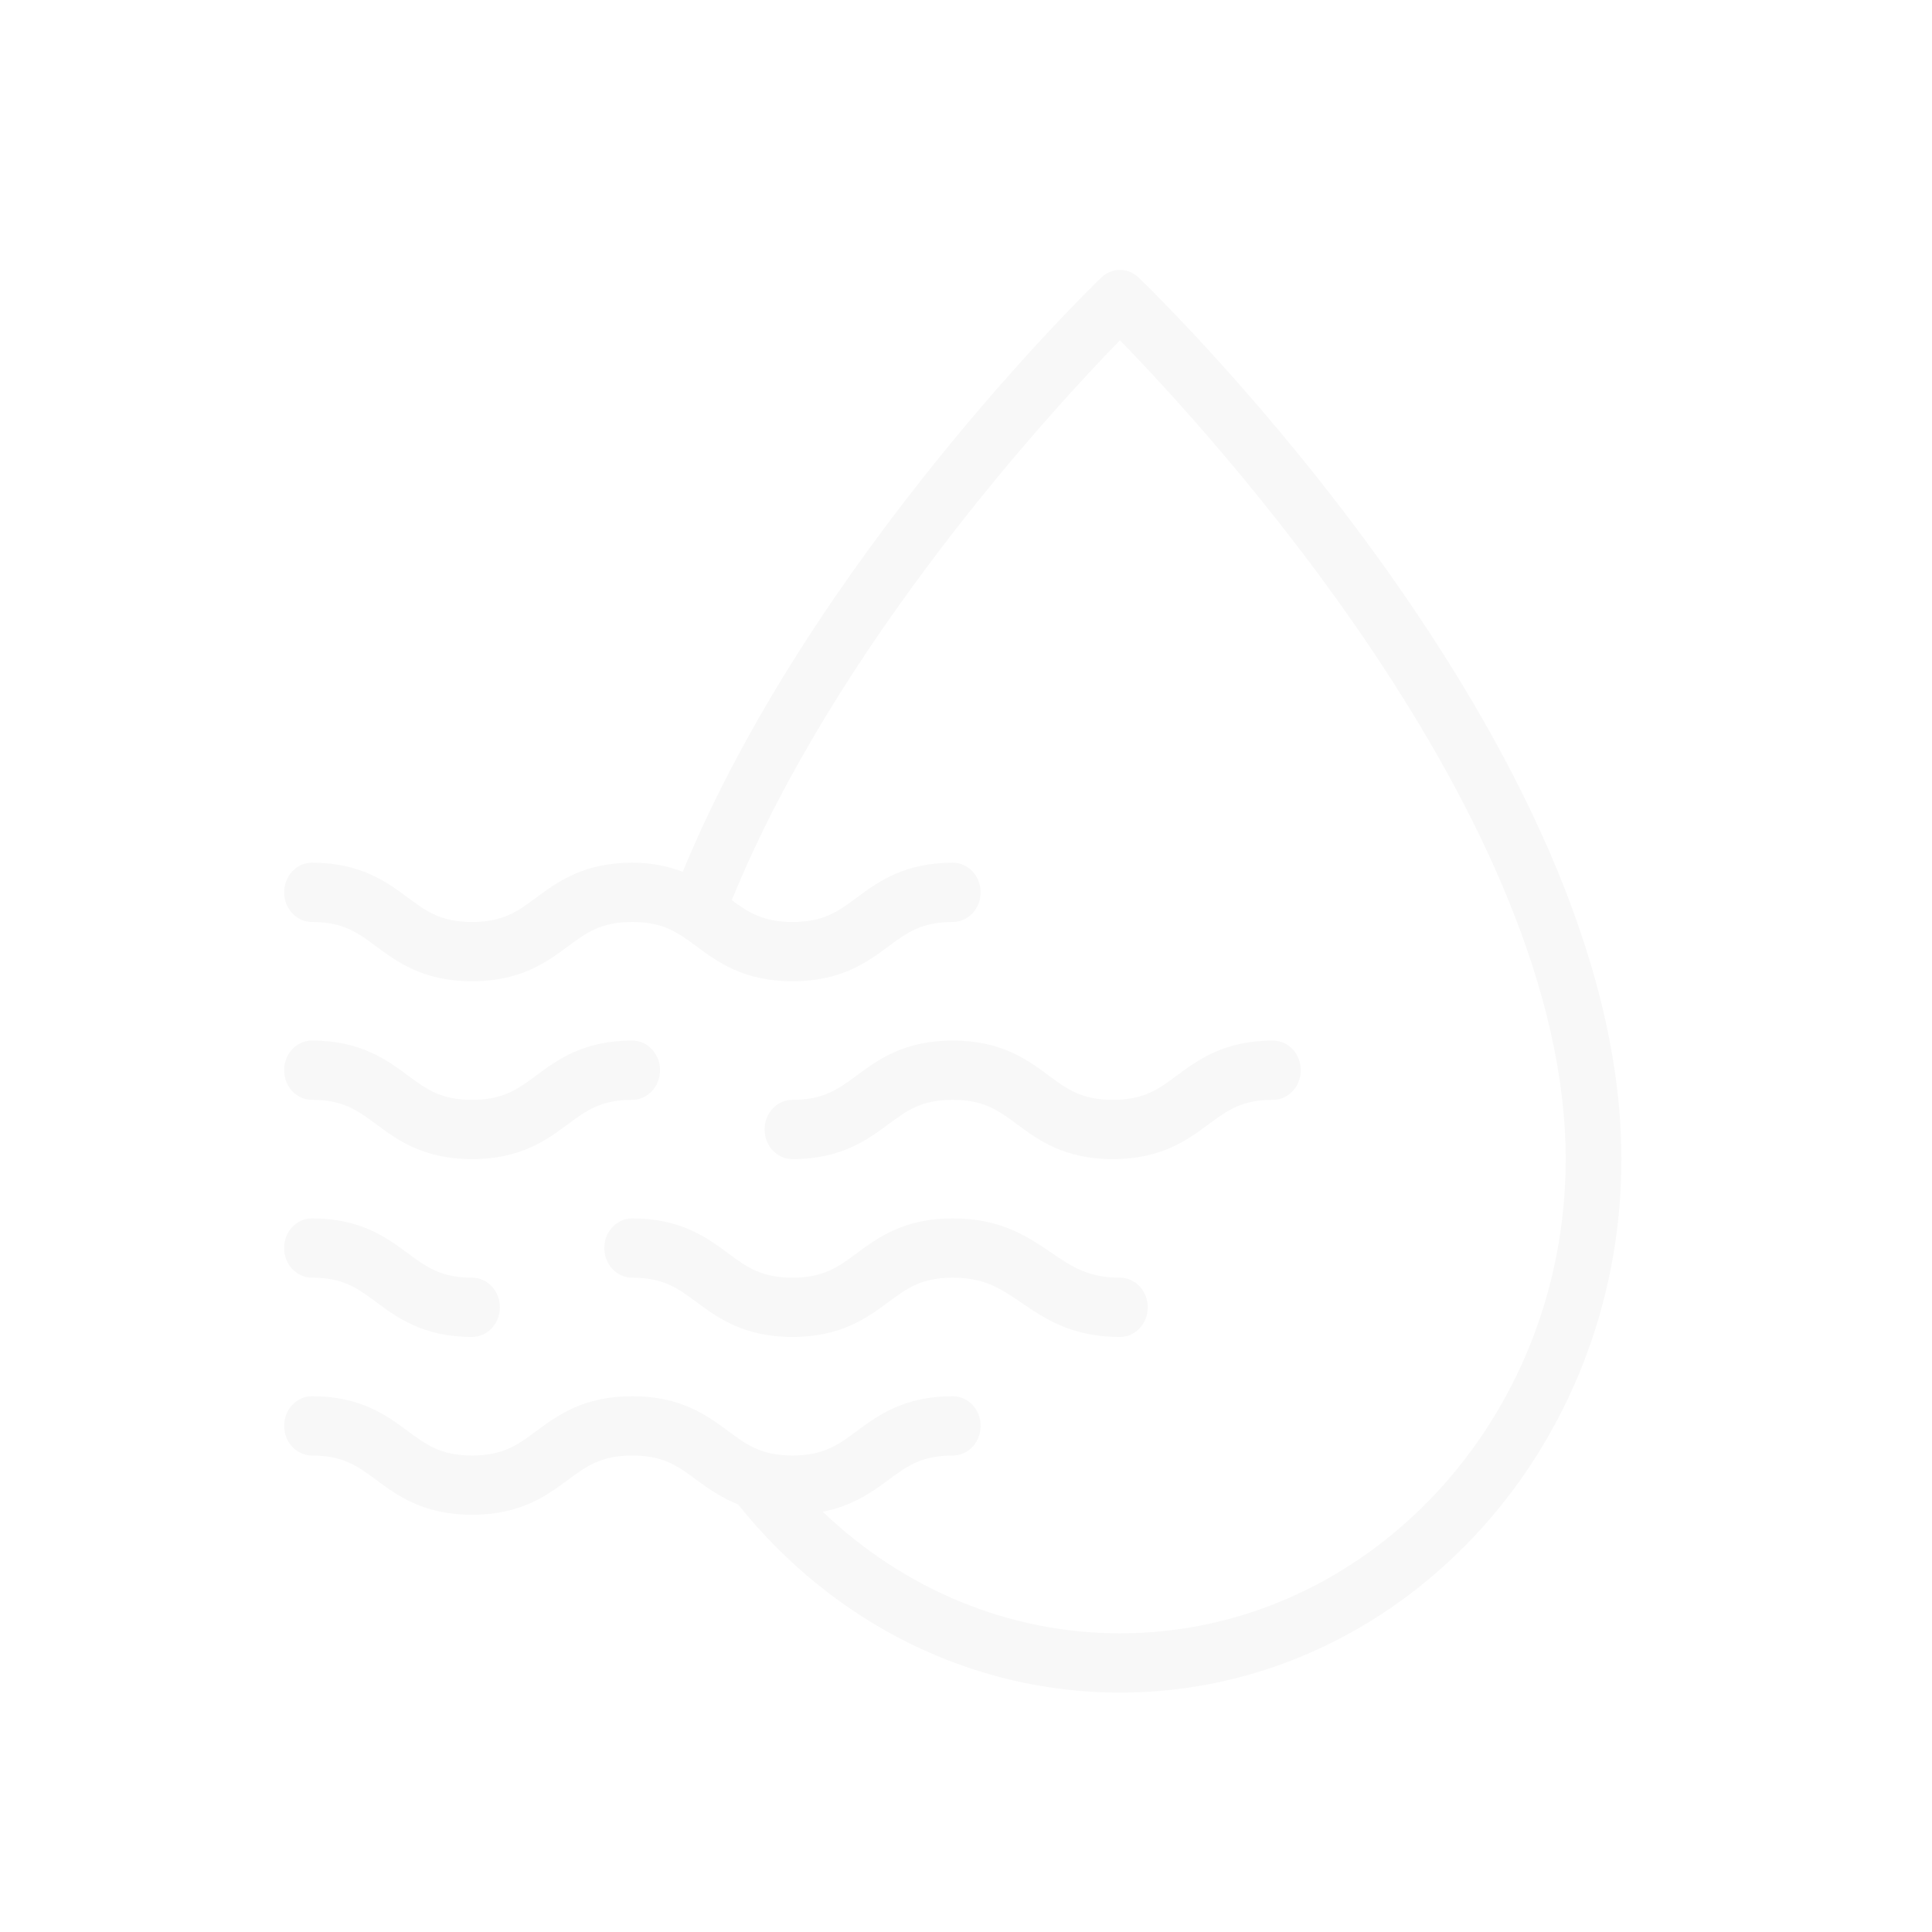 <svg width="136" height="136" viewBox="0 0 136 136" fill="none" xmlns="http://www.w3.org/2000/svg">
<g filter="url(#filter0_i)">
<path d="M81.152 18.541C80.405 17.82 79.267 17.82 78.52 18.541C77.667 19.36 58.132 38.354 49.061 60.368C48.083 60.003 46.958 59.729 45.502 59.729C42.069 59.729 40.226 61.093 38.746 62.189C37.453 63.146 36.432 63.902 34.228 63.902C32.027 63.902 31.006 63.146 29.716 62.191C28.237 61.094 26.395 59.729 22.963 59.729C21.879 59.729 21.002 60.663 21.002 61.816C21.002 62.969 21.879 63.902 22.963 63.902C25.163 63.902 26.184 64.658 27.475 65.614C28.953 66.71 30.796 68.075 34.228 68.075C37.662 68.075 39.506 66.71 40.986 65.614C42.279 64.658 43.3 63.902 45.502 63.902C47.709 63.902 48.731 64.658 50.026 65.616C51.507 66.712 53.351 68.075 56.787 68.075C60.221 68.075 62.065 66.712 63.547 65.616C64.84 64.658 65.863 63.902 68.069 63.902C69.153 63.902 70.03 62.969 70.03 61.816C70.03 60.663 69.153 59.729 68.069 59.729C64.633 59.729 62.789 61.093 61.307 62.189C60.014 63.146 58.991 63.902 56.787 63.902C54.726 63.902 53.694 63.233 52.514 62.366C59.89 44.241 75.25 27.653 79.836 22.954C85.944 29.215 111.214 56.571 111.214 80.593C111.214 99 97.138 113.976 79.836 113.976C72.026 113.976 64.637 110.881 58.917 105.417C61.039 104.999 62.409 104.013 63.547 103.171C64.84 102.213 65.863 101.458 68.069 101.458C69.153 101.458 70.031 100.524 70.031 99.371C70.031 98.218 69.153 97.285 68.069 97.285C64.633 97.285 62.789 98.648 61.307 99.744C60.014 100.702 58.991 101.457 56.787 101.457C54.581 101.457 53.558 100.701 52.265 99.744C50.783 98.648 48.939 97.285 45.503 97.285C42.069 97.285 40.227 98.648 38.746 99.744C37.453 100.702 36.433 101.457 34.228 101.457C32.028 101.457 31.007 100.701 29.716 99.746C28.237 98.65 26.395 97.285 22.963 97.285C21.879 97.285 21.002 98.218 21.002 99.371C21.002 100.524 21.879 101.458 22.963 101.458C25.164 101.458 26.184 102.214 27.475 103.169C28.954 104.265 30.796 105.63 34.228 105.63C37.662 105.63 39.506 104.265 40.987 103.169C42.279 102.214 43.3 101.458 45.503 101.458C47.709 101.458 48.732 102.214 50.026 103.171C50.825 103.762 51.757 104.414 52.961 104.905C59.69 113.315 69.445 118.149 79.836 118.149C99.3 118.149 115.137 101.301 115.137 80.593C115.136 51.573 82.538 19.876 81.152 18.541Z" fill="#F8F8F8"/>
</g>
<g filter="url(#filter1_i)">
<path d="M22.961 88.939C25.162 88.939 26.183 89.695 27.473 90.651C28.952 91.747 30.794 93.112 34.226 93.112C35.31 93.112 36.188 92.179 36.188 91.025C36.188 89.872 35.31 88.939 34.226 88.939C32.026 88.939 31.005 88.183 29.714 87.228C28.235 86.131 26.393 84.766 22.961 84.766C21.877 84.766 21 85.7 21 86.853C21 88.006 21.877 88.939 22.961 88.939Z" fill="#F8F8F8"/>
</g>
<g filter="url(#filter2_i)">
<path d="M45.5 84.767C44.416 84.767 43.539 85.7 43.539 86.853C43.539 88.007 44.416 88.94 45.5 88.94C47.706 88.94 48.729 89.696 50.022 90.653C51.504 91.749 53.348 93.112 56.784 93.112C60.218 93.112 62.062 91.749 63.545 90.653C64.837 89.695 65.86 88.94 68.066 88.94C70.309 88.94 71.451 89.716 72.893 90.698C74.557 91.829 76.444 93.113 79.833 93.113C80.917 93.113 81.794 92.18 81.794 91.026C81.794 89.873 80.917 88.94 79.833 88.94C77.591 88.94 76.449 88.163 75.007 87.181C73.343 86.05 71.456 84.767 68.066 84.767C64.631 84.767 62.786 86.13 61.304 87.226C60.011 88.184 58.989 88.939 56.784 88.939C54.578 88.939 53.555 88.183 52.261 87.226C50.78 86.13 48.936 84.767 45.5 84.767Z" fill="#F8F8F8"/>
</g>
<g filter="url(#filter3_i)">
<path d="M45.501 72.248C42.067 72.248 40.225 73.611 38.744 74.707C37.452 75.665 36.431 76.421 34.226 76.421C32.026 76.421 31.005 75.665 29.714 74.709C28.235 73.613 26.393 72.248 22.961 72.248C21.877 72.248 21 73.181 21 74.334C21 75.488 21.877 76.421 22.961 76.421C25.162 76.421 26.183 77.177 27.473 78.132C28.952 79.229 30.794 80.594 34.226 80.594C37.66 80.594 39.505 79.229 40.985 78.132C42.278 77.177 43.298 76.421 45.501 76.421C46.585 76.421 47.462 75.488 47.462 74.334C47.462 73.181 46.585 72.248 45.501 72.248Z" fill="#F8F8F8"/>
</g>
<g filter="url(#filter4_i)">
<path d="M63.545 78.134C64.838 77.177 65.861 76.421 68.067 76.421C70.268 76.421 71.288 77.177 72.579 78.132C74.058 79.229 75.9 80.594 79.332 80.594C82.766 80.594 84.61 79.229 86.091 78.132C87.383 77.177 88.404 76.421 90.607 76.421C91.691 76.421 92.568 75.488 92.568 74.334C92.568 73.181 91.691 72.248 90.607 72.248C87.173 72.248 85.331 73.611 83.85 74.707C82.557 75.665 81.537 76.421 79.332 76.421C77.132 76.421 76.111 75.665 74.82 74.709C73.341 73.613 71.499 72.248 68.067 72.248C64.631 72.248 62.787 73.611 61.305 74.707C60.012 75.665 58.989 76.421 56.785 76.421C55.701 76.421 54.824 77.354 54.824 78.507C54.824 79.66 55.701 80.594 56.785 80.594C60.218 80.594 62.063 79.231 63.545 78.134Z" fill="#F8F8F8"/>
</g>
<defs>
<filter id="filter0_i" x="20.002" y="18" width="95.135" height="101.149" filterUnits="userSpaceOnUse" color-interpolation-filters="sRGB">
<feFlood flood-opacity="0" result="BackgroundImageFix"/>
<feBlend mode="normal" in="SourceGraphic" in2="BackgroundImageFix" result="shape"/>
<feColorMatrix in="SourceAlpha" type="matrix" values="0 0 0 0 0 0 0 0 0 0 0 0 0 0 0 0 0 0 127 0" result="hardAlpha"/>
<feOffset dx="-1" dy="1"/>
<feGaussianBlur stdDeviation="2"/>
<feComposite in2="hardAlpha" operator="arithmetic" k2="-1" k3="1"/>
<feColorMatrix type="matrix" values="0 0 0 0 0 0 0 0 0 0 0 0 0 0 0 0 0 0 0.42 0"/>
<feBlend mode="normal" in2="shape" result="effect1_innerShadow"/>
</filter>
<filter id="filter1_i" x="20" y="84.766" width="16.188" height="9.346" filterUnits="userSpaceOnUse" color-interpolation-filters="sRGB">
<feFlood flood-opacity="0" result="BackgroundImageFix"/>
<feBlend mode="normal" in="SourceGraphic" in2="BackgroundImageFix" result="shape"/>
<feColorMatrix in="SourceAlpha" type="matrix" values="0 0 0 0 0 0 0 0 0 0 0 0 0 0 0 0 0 0 127 0" result="hardAlpha"/>
<feOffset dx="-1" dy="1"/>
<feGaussianBlur stdDeviation="2"/>
<feComposite in2="hardAlpha" operator="arithmetic" k2="-1" k3="1"/>
<feColorMatrix type="matrix" values="0 0 0 0 0 0 0 0 0 0 0 0 0 0 0 0 0 0 0.42 0"/>
<feBlend mode="normal" in2="shape" result="effect1_innerShadow"/>
</filter>
<filter id="filter2_i" x="42.539" y="84.767" width="39.256" height="9.346" filterUnits="userSpaceOnUse" color-interpolation-filters="sRGB">
<feFlood flood-opacity="0" result="BackgroundImageFix"/>
<feBlend mode="normal" in="SourceGraphic" in2="BackgroundImageFix" result="shape"/>
<feColorMatrix in="SourceAlpha" type="matrix" values="0 0 0 0 0 0 0 0 0 0 0 0 0 0 0 0 0 0 127 0" result="hardAlpha"/>
<feOffset dx="-1" dy="1"/>
<feGaussianBlur stdDeviation="2"/>
<feComposite in2="hardAlpha" operator="arithmetic" k2="-1" k3="1"/>
<feColorMatrix type="matrix" values="0 0 0 0 0 0 0 0 0 0 0 0 0 0 0 0 0 0 0.42 0"/>
<feBlend mode="normal" in2="shape" result="effect1_innerShadow"/>
</filter>
<filter id="filter3_i" x="20" y="72.248" width="27.462" height="9.346" filterUnits="userSpaceOnUse" color-interpolation-filters="sRGB">
<feFlood flood-opacity="0" result="BackgroundImageFix"/>
<feBlend mode="normal" in="SourceGraphic" in2="BackgroundImageFix" result="shape"/>
<feColorMatrix in="SourceAlpha" type="matrix" values="0 0 0 0 0 0 0 0 0 0 0 0 0 0 0 0 0 0 127 0" result="hardAlpha"/>
<feOffset dx="-1" dy="1"/>
<feGaussianBlur stdDeviation="2"/>
<feComposite in2="hardAlpha" operator="arithmetic" k2="-1" k3="1"/>
<feColorMatrix type="matrix" values="0 0 0 0 0 0 0 0 0 0 0 0 0 0 0 0 0 0 0.42 0"/>
<feBlend mode="normal" in2="shape" result="effect1_innerShadow"/>
</filter>
<filter id="filter4_i" x="53.824" y="72.248" width="38.744" height="9.346" filterUnits="userSpaceOnUse" color-interpolation-filters="sRGB">
<feFlood flood-opacity="0" result="BackgroundImageFix"/>
<feBlend mode="normal" in="SourceGraphic" in2="BackgroundImageFix" result="shape"/>
<feColorMatrix in="SourceAlpha" type="matrix" values="0 0 0 0 0 0 0 0 0 0 0 0 0 0 0 0 0 0 127 0" result="hardAlpha"/>
<feOffset dx="-1" dy="1"/>
<feGaussianBlur stdDeviation="2"/>
<feComposite in2="hardAlpha" operator="arithmetic" k2="-1" k3="1"/>
<feColorMatrix type="matrix" values="0 0 0 0 0 0 0 0 0 0 0 0 0 0 0 0 0 0 0.42 0"/>
<feBlend mode="normal" in2="shape" result="effect1_innerShadow"/>
</filter>
</defs>
</svg>
